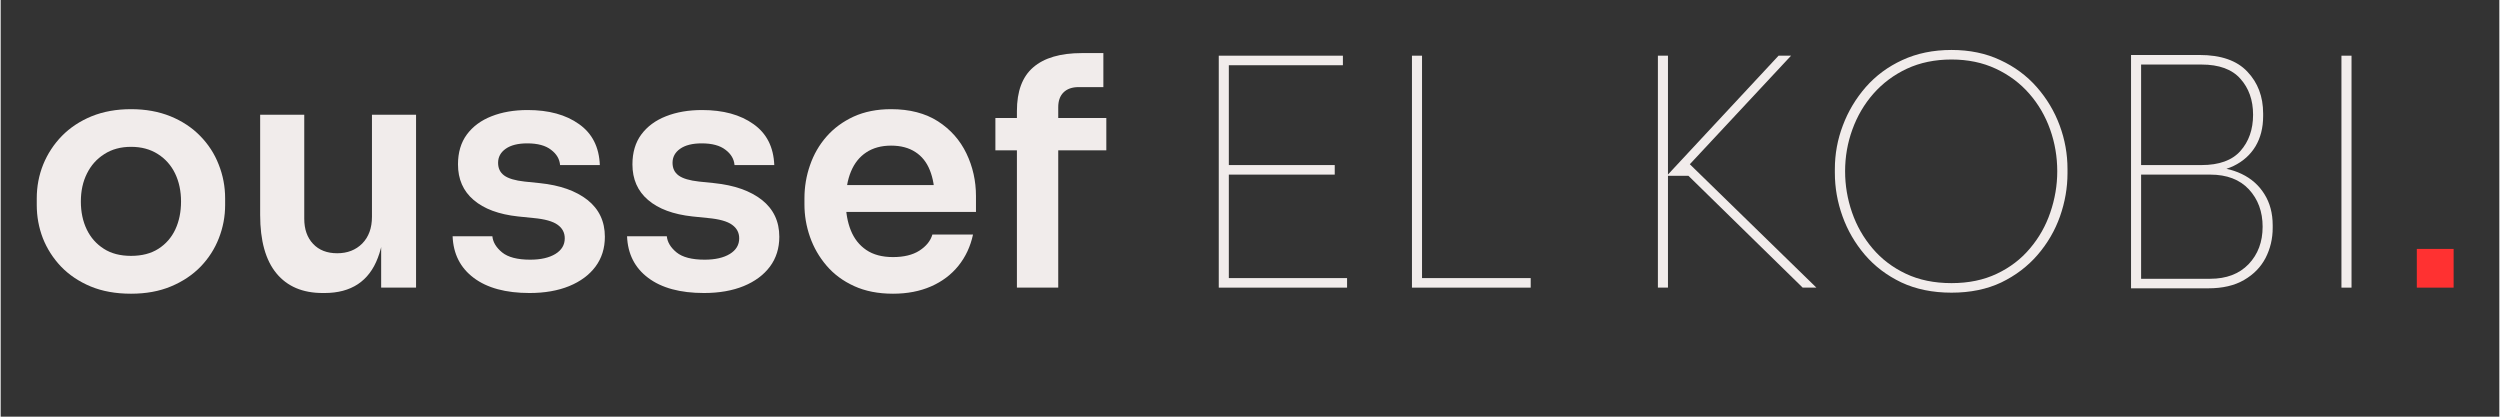 <svg xmlns="http://www.w3.org/2000/svg" xmlns:xlink="http://www.w3.org/1999/xlink" width="300" zoomAndPan="magnify" viewBox="0 0 224.88 37.5" height="50" preserveAspectRatio="xMidYMid meet" version="1.0"><rect x="0" y="0" width="224.88" height="37.5" fill="#333333" stroke="none"/><defs><g/></defs><g fill="#f1eceb" fill-opacity="1"><g transform="translate(2.014, 25.887)"><g><path d="M 9.719 0.547 C 8.344 0.547 7.129 0.328 6.078 -0.109 C 5.035 -0.547 4.148 -1.141 3.422 -1.891 C 2.703 -2.648 2.156 -3.504 1.781 -4.453 C 1.414 -5.41 1.234 -6.406 1.234 -7.438 L 1.234 -8.031 C 1.234 -9.102 1.426 -10.117 1.812 -11.078 C 2.207 -12.047 2.77 -12.906 3.5 -13.656 C 4.238 -14.406 5.129 -14.992 6.172 -15.422 C 7.223 -15.848 8.406 -16.062 9.719 -16.062 C 11.031 -16.062 12.211 -15.848 13.266 -15.422 C 14.316 -14.992 15.207 -14.406 15.938 -13.656 C 16.676 -12.906 17.234 -12.047 17.609 -11.078 C 17.992 -10.117 18.188 -9.102 18.188 -8.031 L 18.188 -7.438 C 18.188 -6.406 18 -5.41 17.625 -4.453 C 17.258 -3.504 16.711 -2.648 15.984 -1.891 C 15.254 -1.141 14.363 -0.547 13.312 -0.109 C 12.27 0.328 11.07 0.547 9.719 0.547 Z M 9.719 -2.859 C 10.695 -2.859 11.52 -3.07 12.188 -3.5 C 12.852 -3.926 13.359 -4.504 13.703 -5.234 C 14.047 -5.973 14.219 -6.812 14.219 -7.75 C 14.219 -8.695 14.039 -9.535 13.688 -10.266 C 13.332 -11.004 12.816 -11.586 12.141 -12.016 C 11.461 -12.453 10.656 -12.672 9.719 -12.672 C 8.789 -12.672 7.988 -12.453 7.312 -12.016 C 6.633 -11.586 6.113 -11.004 5.75 -10.266 C 5.383 -9.535 5.203 -8.695 5.203 -7.75 C 5.203 -6.812 5.379 -5.973 5.734 -5.234 C 6.086 -4.504 6.598 -3.926 7.266 -3.5 C 7.93 -3.07 8.75 -2.859 9.719 -2.859 Z M 9.719 -2.859 "/></g></g></g><g fill="#f1eceb" fill-opacity="1"><g transform="translate(21.432, 25.887)"><g><path d="M 7.547 0.484 C 5.754 0.484 4.367 -0.102 3.391 -1.281 C 2.41 -2.469 1.922 -4.223 1.922 -6.547 L 1.922 -15.562 L 5.891 -15.562 L 5.891 -6.203 C 5.891 -5.254 6.156 -4.5 6.688 -3.938 C 7.219 -3.375 7.941 -3.094 8.859 -3.094 C 9.773 -3.094 10.523 -3.383 11.109 -3.969 C 11.691 -4.562 11.984 -5.363 11.984 -6.375 L 11.984 -15.562 L 15.953 -15.562 L 15.953 0 L 12.812 0 L 12.812 -6.609 L 13.125 -6.609 C 13.125 -5.047 12.922 -3.738 12.516 -2.688 C 12.117 -1.633 11.52 -0.844 10.719 -0.312 C 9.914 0.219 8.914 0.484 7.719 0.484 Z M 7.547 0.484 "/></g></g></g><g fill="#f1eceb" fill-opacity="1"><g transform="translate(39.706, 25.887)"><g><path d="M 7.891 0.484 C 5.754 0.484 4.082 0.031 2.875 -0.875 C 1.664 -1.781 1.031 -3.031 0.969 -4.625 L 4.547 -4.625 C 4.598 -4.094 4.891 -3.609 5.422 -3.172 C 5.961 -2.734 6.805 -2.516 7.953 -2.516 C 8.898 -2.516 9.656 -2.688 10.219 -3.031 C 10.781 -3.375 11.062 -3.844 11.062 -4.438 C 11.062 -4.945 10.848 -5.352 10.422 -5.656 C 9.992 -5.969 9.266 -6.172 8.234 -6.266 L 6.859 -6.406 C 5.129 -6.594 3.797 -7.086 2.859 -7.891 C 1.922 -8.691 1.453 -9.758 1.453 -11.094 C 1.453 -12.164 1.719 -13.062 2.25 -13.781 C 2.789 -14.508 3.531 -15.055 4.469 -15.422 C 5.414 -15.797 6.5 -15.984 7.719 -15.984 C 9.625 -15.984 11.164 -15.562 12.344 -14.719 C 13.531 -13.883 14.156 -12.656 14.219 -11.031 L 10.641 -11.031 C 10.598 -11.57 10.328 -12.031 9.828 -12.406 C 9.336 -12.789 8.625 -12.984 7.688 -12.984 C 6.852 -12.984 6.207 -12.82 5.75 -12.5 C 5.289 -12.176 5.062 -11.754 5.062 -11.234 C 5.062 -10.742 5.242 -10.363 5.609 -10.094 C 5.984 -9.82 6.594 -9.641 7.438 -9.547 L 8.812 -9.406 C 10.633 -9.219 12.066 -8.711 13.109 -7.891 C 14.148 -7.066 14.672 -5.961 14.672 -4.578 C 14.672 -3.547 14.391 -2.648 13.828 -1.891 C 13.266 -1.141 12.477 -0.555 11.469 -0.141 C 10.457 0.273 9.266 0.484 7.891 0.484 Z M 7.891 0.484 "/></g></g></g><g fill="#f1eceb" fill-opacity="1"><g transform="translate(55.406, 25.887)"><g><path d="M 7.891 0.484 C 5.754 0.484 4.082 0.031 2.875 -0.875 C 1.664 -1.781 1.031 -3.031 0.969 -4.625 L 4.547 -4.625 C 4.598 -4.094 4.891 -3.609 5.422 -3.172 C 5.961 -2.734 6.805 -2.516 7.953 -2.516 C 8.898 -2.516 9.656 -2.688 10.219 -3.031 C 10.781 -3.375 11.062 -3.844 11.062 -4.438 C 11.062 -4.945 10.848 -5.352 10.422 -5.656 C 9.992 -5.969 9.266 -6.172 8.234 -6.266 L 6.859 -6.406 C 5.129 -6.594 3.797 -7.086 2.859 -7.891 C 1.922 -8.691 1.453 -9.758 1.453 -11.094 C 1.453 -12.164 1.719 -13.062 2.25 -13.781 C 2.789 -14.508 3.531 -15.055 4.469 -15.422 C 5.414 -15.797 6.5 -15.984 7.719 -15.984 C 9.625 -15.984 11.164 -15.562 12.344 -14.719 C 13.531 -13.883 14.156 -12.656 14.219 -11.031 L 10.641 -11.031 C 10.598 -11.57 10.328 -12.031 9.828 -12.406 C 9.336 -12.789 8.625 -12.984 7.688 -12.984 C 6.852 -12.984 6.207 -12.82 5.75 -12.5 C 5.289 -12.176 5.062 -11.754 5.062 -11.234 C 5.062 -10.742 5.242 -10.363 5.609 -10.094 C 5.984 -9.82 6.594 -9.641 7.438 -9.547 L 8.812 -9.406 C 10.633 -9.219 12.066 -8.711 13.109 -7.891 C 14.148 -7.066 14.672 -5.961 14.672 -4.578 C 14.672 -3.547 14.391 -2.648 13.828 -1.891 C 13.266 -1.141 12.477 -0.555 11.469 -0.141 C 10.457 0.273 9.266 0.484 7.891 0.484 Z M 7.891 0.484 "/></g></g></g><g fill="#f1eceb" fill-opacity="1"><g transform="translate(71.106, 25.887)"><g><path d="M 9.203 0.547 C 7.867 0.547 6.703 0.316 5.703 -0.141 C 4.703 -0.598 3.875 -1.211 3.219 -1.984 C 2.562 -2.754 2.066 -3.613 1.734 -4.562 C 1.398 -5.52 1.234 -6.492 1.234 -7.484 L 1.234 -8.031 C 1.234 -9.062 1.398 -10.055 1.734 -11.016 C 2.066 -11.984 2.562 -12.844 3.219 -13.594 C 3.875 -14.344 4.688 -14.941 5.656 -15.391 C 6.633 -15.836 7.758 -16.062 9.031 -16.062 C 10.707 -16.062 12.113 -15.695 13.25 -14.969 C 14.383 -14.238 15.238 -13.273 15.812 -12.078 C 16.383 -10.891 16.672 -9.609 16.672 -8.234 L 16.672 -6.812 L 2.922 -6.812 L 2.922 -9.234 L 14.188 -9.234 L 12.953 -8.031 C 12.953 -9.02 12.805 -9.867 12.516 -10.578 C 12.234 -11.285 11.801 -11.828 11.219 -12.203 C 10.633 -12.586 9.906 -12.781 9.031 -12.781 C 8.156 -12.781 7.41 -12.578 6.797 -12.172 C 6.191 -11.773 5.734 -11.203 5.422 -10.453 C 5.109 -9.703 4.953 -8.801 4.953 -7.75 C 4.953 -6.781 5.102 -5.914 5.406 -5.156 C 5.707 -4.406 6.172 -3.816 6.797 -3.391 C 7.43 -2.961 8.234 -2.75 9.203 -2.75 C 10.18 -2.75 10.973 -2.941 11.578 -3.328 C 12.191 -3.723 12.582 -4.207 12.75 -4.781 L 16.406 -4.781 C 16.176 -3.707 15.738 -2.77 15.094 -1.969 C 14.445 -1.164 13.625 -0.547 12.625 -0.109 C 11.625 0.328 10.484 0.547 9.203 0.547 Z M 9.203 0.547 "/></g></g></g><g fill="#f1eceb" fill-opacity="1"><g transform="translate(88.837, 25.887)"><g><path d="M 2.625 0 L 2.625 -15.891 C 2.625 -17.672 3.113 -18.984 4.094 -19.828 C 5.082 -20.68 6.539 -21.109 8.469 -21.109 L 10.406 -21.109 L 10.406 -18.047 L 8.172 -18.047 C 7.586 -18.047 7.133 -17.883 6.812 -17.562 C 6.5 -17.25 6.344 -16.805 6.344 -16.234 L 6.344 0 Z M 0.688 -12.359 L 0.688 -15.266 L 10.672 -15.266 L 10.672 -12.359 Z M 0.688 -12.359 "/></g></g></g><g fill="#f1eceb" fill-opacity="1"><g transform="translate(99.732, 25.887)"><g/></g></g><g fill="#f1eceb" fill-opacity="1"><g transform="translate(105.91, 25.887)"><g><path d="M 3.719 0 L 3.719 -20.875 L 4.625 -20.875 L 4.625 0 Z M 4.203 0 L 4.203 -0.859 L 15.266 -0.859 L 15.266 0 Z M 4.203 -10.172 L 4.203 -11.031 L 14.156 -11.031 L 14.156 -10.172 Z M 4.203 -20.016 L 4.203 -20.875 L 14.891 -20.875 L 14.891 -20.016 Z M 4.203 -20.016 "/></g></g></g><g fill="#f1eceb" fill-opacity="1"><g transform="translate(123.297, 25.887)"><g><path d="M 3.719 0 L 3.719 -20.875 L 4.625 -20.875 L 4.625 0 Z M 4.094 0 L 4.094 -0.859 L 14.406 -0.859 L 14.406 0 Z M 4.094 0 "/></g></g></g><g fill="#f1eceb" fill-opacity="1"><g transform="translate(138.454, 25.887)"><g/></g></g><g fill="#f1eceb" fill-opacity="1"><g transform="translate(145.432, 25.887)"><g><path d="M 16.75 0 L 6.469 -10.062 L 4.516 -10.062 L 14.578 -20.875 L 15.703 -20.875 L 6.203 -10.688 L 6.172 -11.516 L 17.984 0 Z M 3.719 0 L 3.719 -20.875 L 4.625 -20.875 L 4.625 0 Z M 3.719 0 "/></g></g></g><g fill="#f1eceb" fill-opacity="1"><g transform="translate(163.077, 25.887)"><g><path d="M 12.5 0.453 C 10.801 0.453 9.297 0.145 7.984 -0.469 C 6.68 -1.094 5.586 -1.922 4.703 -2.953 C 3.816 -3.992 3.145 -5.148 2.688 -6.422 C 2.227 -7.703 2 -9.004 2 -10.328 L 2 -10.672 C 2 -12.023 2.238 -13.332 2.719 -14.594 C 3.195 -15.863 3.883 -17.016 4.781 -18.047 C 5.688 -19.078 6.785 -19.891 8.078 -20.484 C 9.379 -21.086 10.852 -21.391 12.5 -21.391 C 14.133 -21.391 15.594 -21.086 16.875 -20.484 C 18.164 -19.891 19.266 -19.078 20.172 -18.047 C 21.078 -17.016 21.766 -15.863 22.234 -14.594 C 22.703 -13.332 22.938 -12.023 22.938 -10.672 L 22.938 -10.297 C 22.938 -8.984 22.711 -7.691 22.266 -6.422 C 21.816 -5.148 21.145 -3.992 20.25 -2.953 C 19.363 -1.922 18.273 -1.094 16.984 -0.469 C 15.691 0.145 14.195 0.453 12.5 0.453 Z M 12.5 -0.406 C 14.039 -0.406 15.398 -0.688 16.578 -1.25 C 17.766 -1.812 18.758 -2.57 19.562 -3.531 C 20.375 -4.488 20.984 -5.566 21.391 -6.766 C 21.805 -7.973 22.016 -9.207 22.016 -10.469 C 22.016 -11.781 21.801 -13.035 21.375 -14.234 C 20.945 -15.441 20.32 -16.516 19.5 -17.453 C 18.676 -18.398 17.672 -19.148 16.484 -19.703 C 15.305 -20.254 13.977 -20.531 12.5 -20.531 C 11.008 -20.531 9.672 -20.254 8.484 -19.703 C 7.305 -19.148 6.301 -18.398 5.469 -17.453 C 4.645 -16.516 4.016 -15.441 3.578 -14.234 C 3.141 -13.035 2.922 -11.781 2.922 -10.469 C 2.922 -9.207 3.129 -7.973 3.547 -6.766 C 3.961 -5.566 4.578 -4.488 5.391 -3.531 C 6.203 -2.57 7.203 -1.812 8.391 -1.25 C 9.578 -0.688 10.945 -0.406 12.5 -0.406 Z M 12.5 -0.406 "/></g></g></g><g fill="#f1eceb" fill-opacity="1"><g transform="translate(188.014, 25.887)"><g><path d="M 4.172 0.062 L 4.172 -0.797 L 10.844 -0.797 C 12.301 -0.797 13.453 -1.234 14.297 -2.109 C 15.141 -2.992 15.562 -4.117 15.562 -5.484 C 15.562 -6.836 15.148 -7.957 14.328 -8.844 C 13.504 -9.727 12.344 -10.172 10.844 -10.172 L 4.172 -10.172 L 4.172 -10.859 L 10.672 -10.859 C 11.805 -10.859 12.805 -10.648 13.672 -10.234 C 14.547 -9.816 15.227 -9.211 15.719 -8.422 C 16.219 -7.629 16.469 -6.691 16.469 -5.609 L 16.469 -5.375 C 16.469 -4.406 16.254 -3.504 15.828 -2.672 C 15.398 -1.848 14.754 -1.188 13.891 -0.688 C 13.035 -0.188 11.961 0.062 10.672 0.062 Z M 3.719 0.062 L 3.719 -20.938 L 4.625 -20.938 L 4.625 0.062 Z M 4.172 -10.344 L 4.172 -11.031 L 10.062 -11.031 C 11.645 -11.031 12.812 -11.453 13.562 -12.297 C 14.32 -13.148 14.703 -14.238 14.703 -15.562 C 14.703 -16.875 14.32 -17.953 13.562 -18.797 C 12.812 -19.648 11.645 -20.078 10.062 -20.078 L 4.172 -20.078 L 4.172 -20.938 L 9.891 -20.938 C 11.816 -20.938 13.25 -20.438 14.188 -19.438 C 15.133 -18.445 15.609 -17.191 15.609 -15.672 L 15.609 -15.438 C 15.609 -14.395 15.379 -13.488 14.922 -12.719 C 14.461 -11.957 13.805 -11.367 12.953 -10.953 C 12.109 -10.547 11.086 -10.344 9.891 -10.344 Z M 4.172 -10.344 "/></g></g></g><g fill="#f1eceb" fill-opacity="1"><g transform="translate(206.889, 25.887)"><g><path d="M 3.781 0 L 3.781 -20.875 L 4.688 -20.875 L 4.688 0 Z M 3.781 0 "/></g></g></g><g fill="#ff3131" fill-opacity="1"><g transform="translate(215.36, 25.887)"><g><path d="M 2.094 0 L 2.094 -3.484 L 5.406 -3.484 L 5.406 0 Z M 2.094 0 "/></g></g></g></svg>